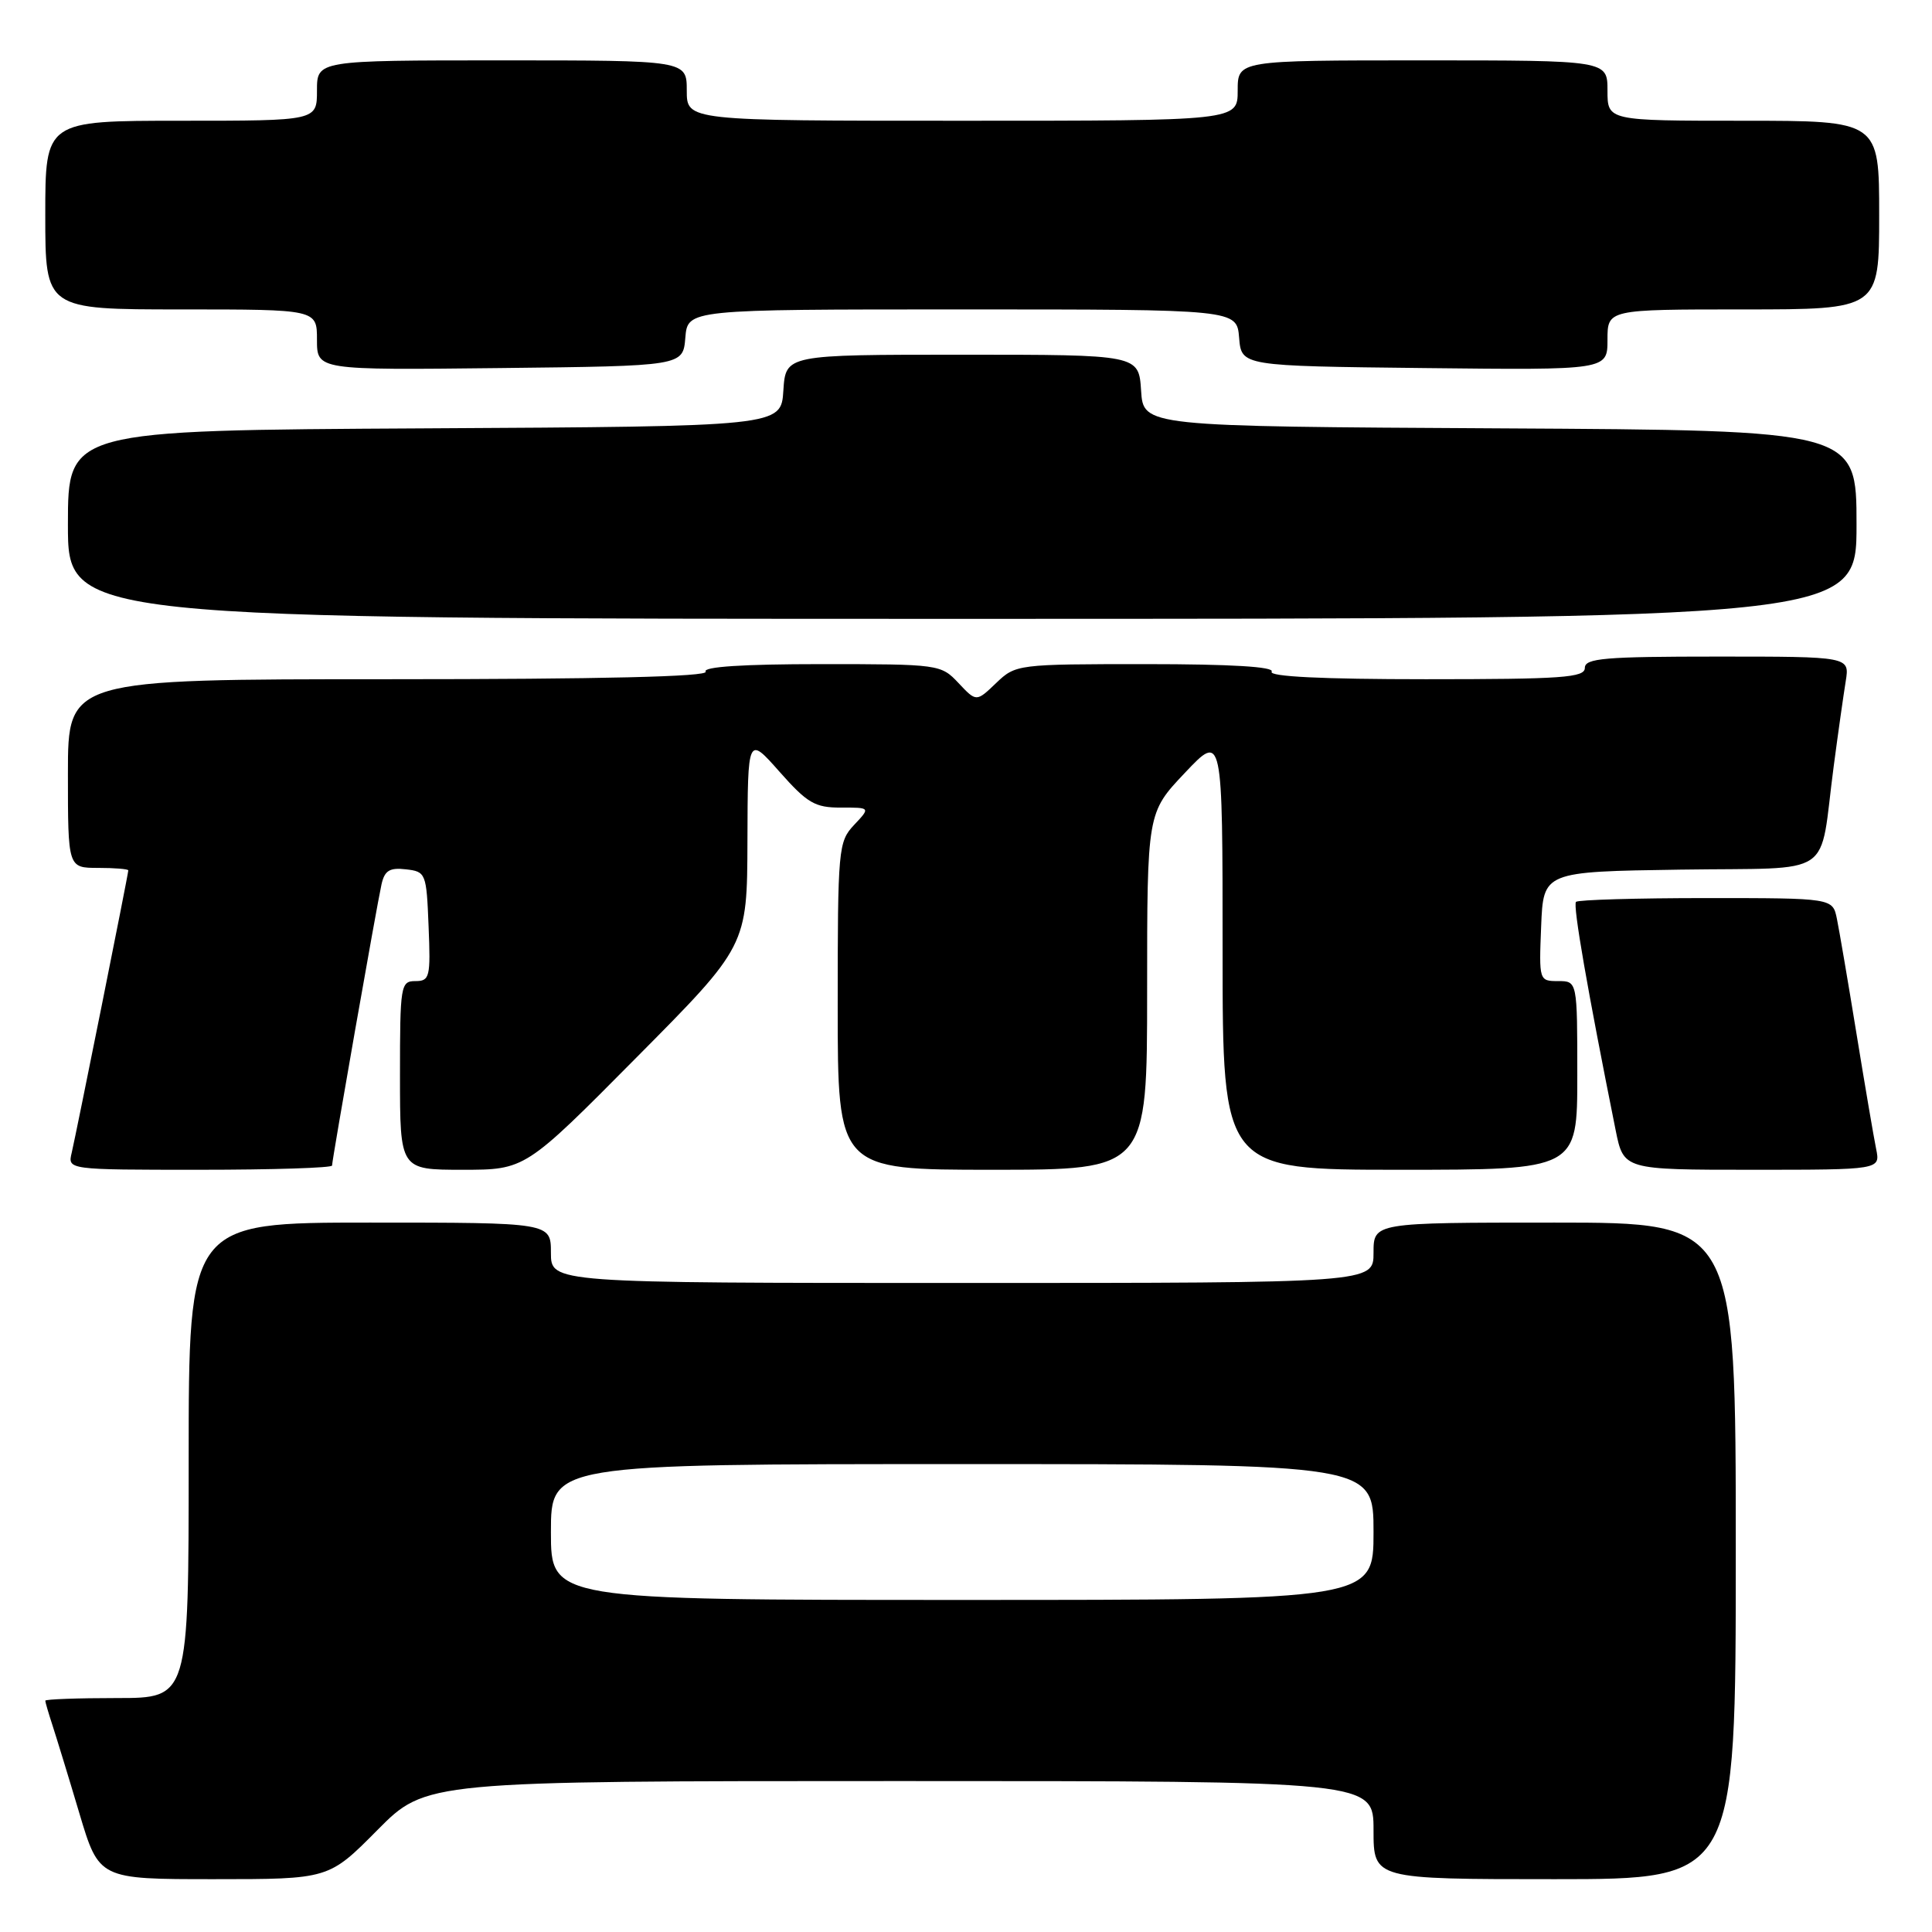 <?xml version="1.0" encoding="UTF-8" standalone="no"?>
<!DOCTYPE svg PUBLIC "-//W3C//DTD SVG 1.1//EN" "http://www.w3.org/Graphics/SVG/1.1/DTD/svg11.dtd" >
<svg xmlns="http://www.w3.org/2000/svg" xmlns:xlink="http://www.w3.org/1999/xlink" version="1.1" viewBox="0 0 256 256">
 <g >
 <path fill="currentColor"
d=" M 50.00 242.50 C 56.44 236.00 56.44 236.00 119.22 236.00 C 182.00 236.00 182.00 236.00 182.00 242.50 C 182.00 249.00 182.00 249.00 206.00 249.00 C 230.00 249.00 230.00 249.00 230.00 205.50 C 230.00 162.00 230.00 162.00 206.00 162.00 C 182.00 162.00 182.00 162.00 182.00 166.00 C 182.00 170.00 182.00 170.00 127.50 170.00 C 73.00 170.00 73.00 170.00 73.00 166.00 C 73.00 162.00 73.00 162.00 49.00 162.00 C 25.00 162.00 25.00 162.00 25.00 193.50 C 25.00 225.00 25.00 225.00 15.50 225.00 C 10.28 225.00 6.00 225.16 6.00 225.35 C 6.00 225.54 6.43 227.01 6.95 228.60 C 7.47 230.20 9.08 235.44 10.51 240.25 C 13.12 249.00 13.12 249.00 28.34 249.00 C 43.56 249.00 43.56 249.00 50.00 242.50 Z  M 44.00 154.44 C 44.00 153.68 49.91 120.06 50.55 117.19 C 50.96 115.35 51.63 114.94 53.78 115.19 C 56.43 115.49 56.51 115.69 56.79 122.75 C 57.07 129.48 56.94 130.00 55.04 130.00 C 53.09 130.00 53.00 130.58 53.00 142.50 C 53.00 155.00 53.00 155.00 61.29 155.00 C 69.59 155.00 69.59 155.00 84.29 140.17 C 99.00 125.35 99.00 125.35 99.04 111.42 C 99.08 97.50 99.08 97.50 103.29 102.26 C 106.97 106.42 107.99 107.02 111.42 107.01 C 115.35 107.00 115.35 107.00 113.17 109.31 C 111.08 111.54 111.00 112.43 111.00 133.31 C 111.00 155.00 111.00 155.00 131.50 155.00 C 152.00 155.00 152.00 155.00 152.00 131.35 C 152.00 107.69 152.00 107.69 157.00 102.41 C 162.00 97.12 162.00 97.12 162.00 126.06 C 162.00 155.00 162.00 155.00 185.50 155.00 C 209.00 155.00 209.00 155.00 209.00 142.50 C 209.00 130.00 209.00 130.00 206.46 130.00 C 203.94 130.00 203.92 129.93 204.21 122.75 C 204.50 115.50 204.50 115.50 222.68 115.23 C 243.51 114.92 240.97 116.63 242.98 101.50 C 243.56 97.10 244.28 92.04 244.57 90.25 C 245.09 87.00 245.09 87.00 227.55 87.00 C 212.62 87.00 210.00 87.22 210.00 88.50 C 210.00 89.79 206.99 90.00 188.94 90.00 C 175.16 90.00 168.10 89.65 168.50 89.00 C 168.90 88.35 163.11 88.00 151.86 88.00 C 134.80 88.00 134.58 88.03 131.99 90.51 C 129.37 93.02 129.37 93.02 127.01 90.51 C 124.68 88.03 124.44 88.00 108.77 88.00 C 98.43 88.00 93.10 88.35 93.50 89.00 C 93.91 89.66 79.68 90.00 51.56 90.00 C 9.00 90.00 9.00 90.00 9.00 102.50 C 9.00 115.00 9.00 115.00 13.00 115.00 C 15.20 115.00 17.00 115.15 17.00 115.33 C 17.00 115.81 10.12 150.10 9.50 152.75 C 8.96 155.00 8.96 155.00 26.48 155.00 C 36.12 155.00 44.00 154.75 44.00 154.44 Z  M 248.60 152.25 C 248.29 150.74 247.12 143.88 246.00 137.00 C 244.88 130.12 243.71 123.26 243.40 121.75 C 242.84 119.00 242.84 119.00 226.09 119.00 C 216.87 119.00 209.11 119.23 208.83 119.50 C 208.39 119.94 210.36 131.23 214.08 149.75 C 215.14 155.00 215.14 155.00 232.15 155.00 C 249.16 155.00 249.16 155.00 248.60 152.25 Z  M 246.00 69.51 C 246.00 57.02 246.00 57.02 198.75 56.76 C 151.50 56.50 151.50 56.50 151.20 51.75 C 150.89 47.00 150.89 47.00 127.50 47.00 C 104.11 47.00 104.11 47.00 103.80 51.75 C 103.50 56.50 103.50 56.50 56.25 56.76 C 9.00 57.02 9.00 57.02 9.00 69.51 C 9.00 82.00 9.00 82.00 127.50 82.00 C 246.00 82.00 246.00 82.00 246.00 69.51 Z  M 90.81 44.75 C 91.12 41.00 91.12 41.00 127.50 41.00 C 163.88 41.00 163.88 41.00 164.19 44.75 C 164.50 48.50 164.50 48.50 188.75 48.77 C 213.00 49.04 213.00 49.04 213.00 45.02 C 213.00 41.00 213.00 41.00 231.00 41.00 C 249.00 41.00 249.00 41.00 249.00 28.50 C 249.00 16.00 249.00 16.00 231.00 16.00 C 213.00 16.00 213.00 16.00 213.00 12.00 C 213.00 8.00 213.00 8.00 188.50 8.00 C 164.00 8.00 164.00 8.00 164.00 12.00 C 164.00 16.00 164.00 16.00 127.50 16.00 C 91.00 16.00 91.00 16.00 91.00 12.00 C 91.00 8.00 91.00 8.00 66.50 8.00 C 42.00 8.00 42.00 8.00 42.00 12.00 C 42.00 16.00 42.00 16.00 24.00 16.00 C 6.00 16.00 6.00 16.00 6.00 28.50 C 6.00 41.00 6.00 41.00 24.00 41.00 C 42.00 41.00 42.00 41.00 42.00 45.02 C 42.00 49.04 42.00 49.04 66.25 48.77 C 90.50 48.50 90.50 48.50 90.81 44.75 Z  M 73.00 203.00 C 73.00 194.00 73.00 194.00 127.50 194.00 C 182.00 194.00 182.00 194.00 182.00 203.00 C 182.00 212.00 182.00 212.00 127.50 212.00 C 73.00 212.00 73.00 212.00 73.00 203.00 Z "/>
</g>
</svg>